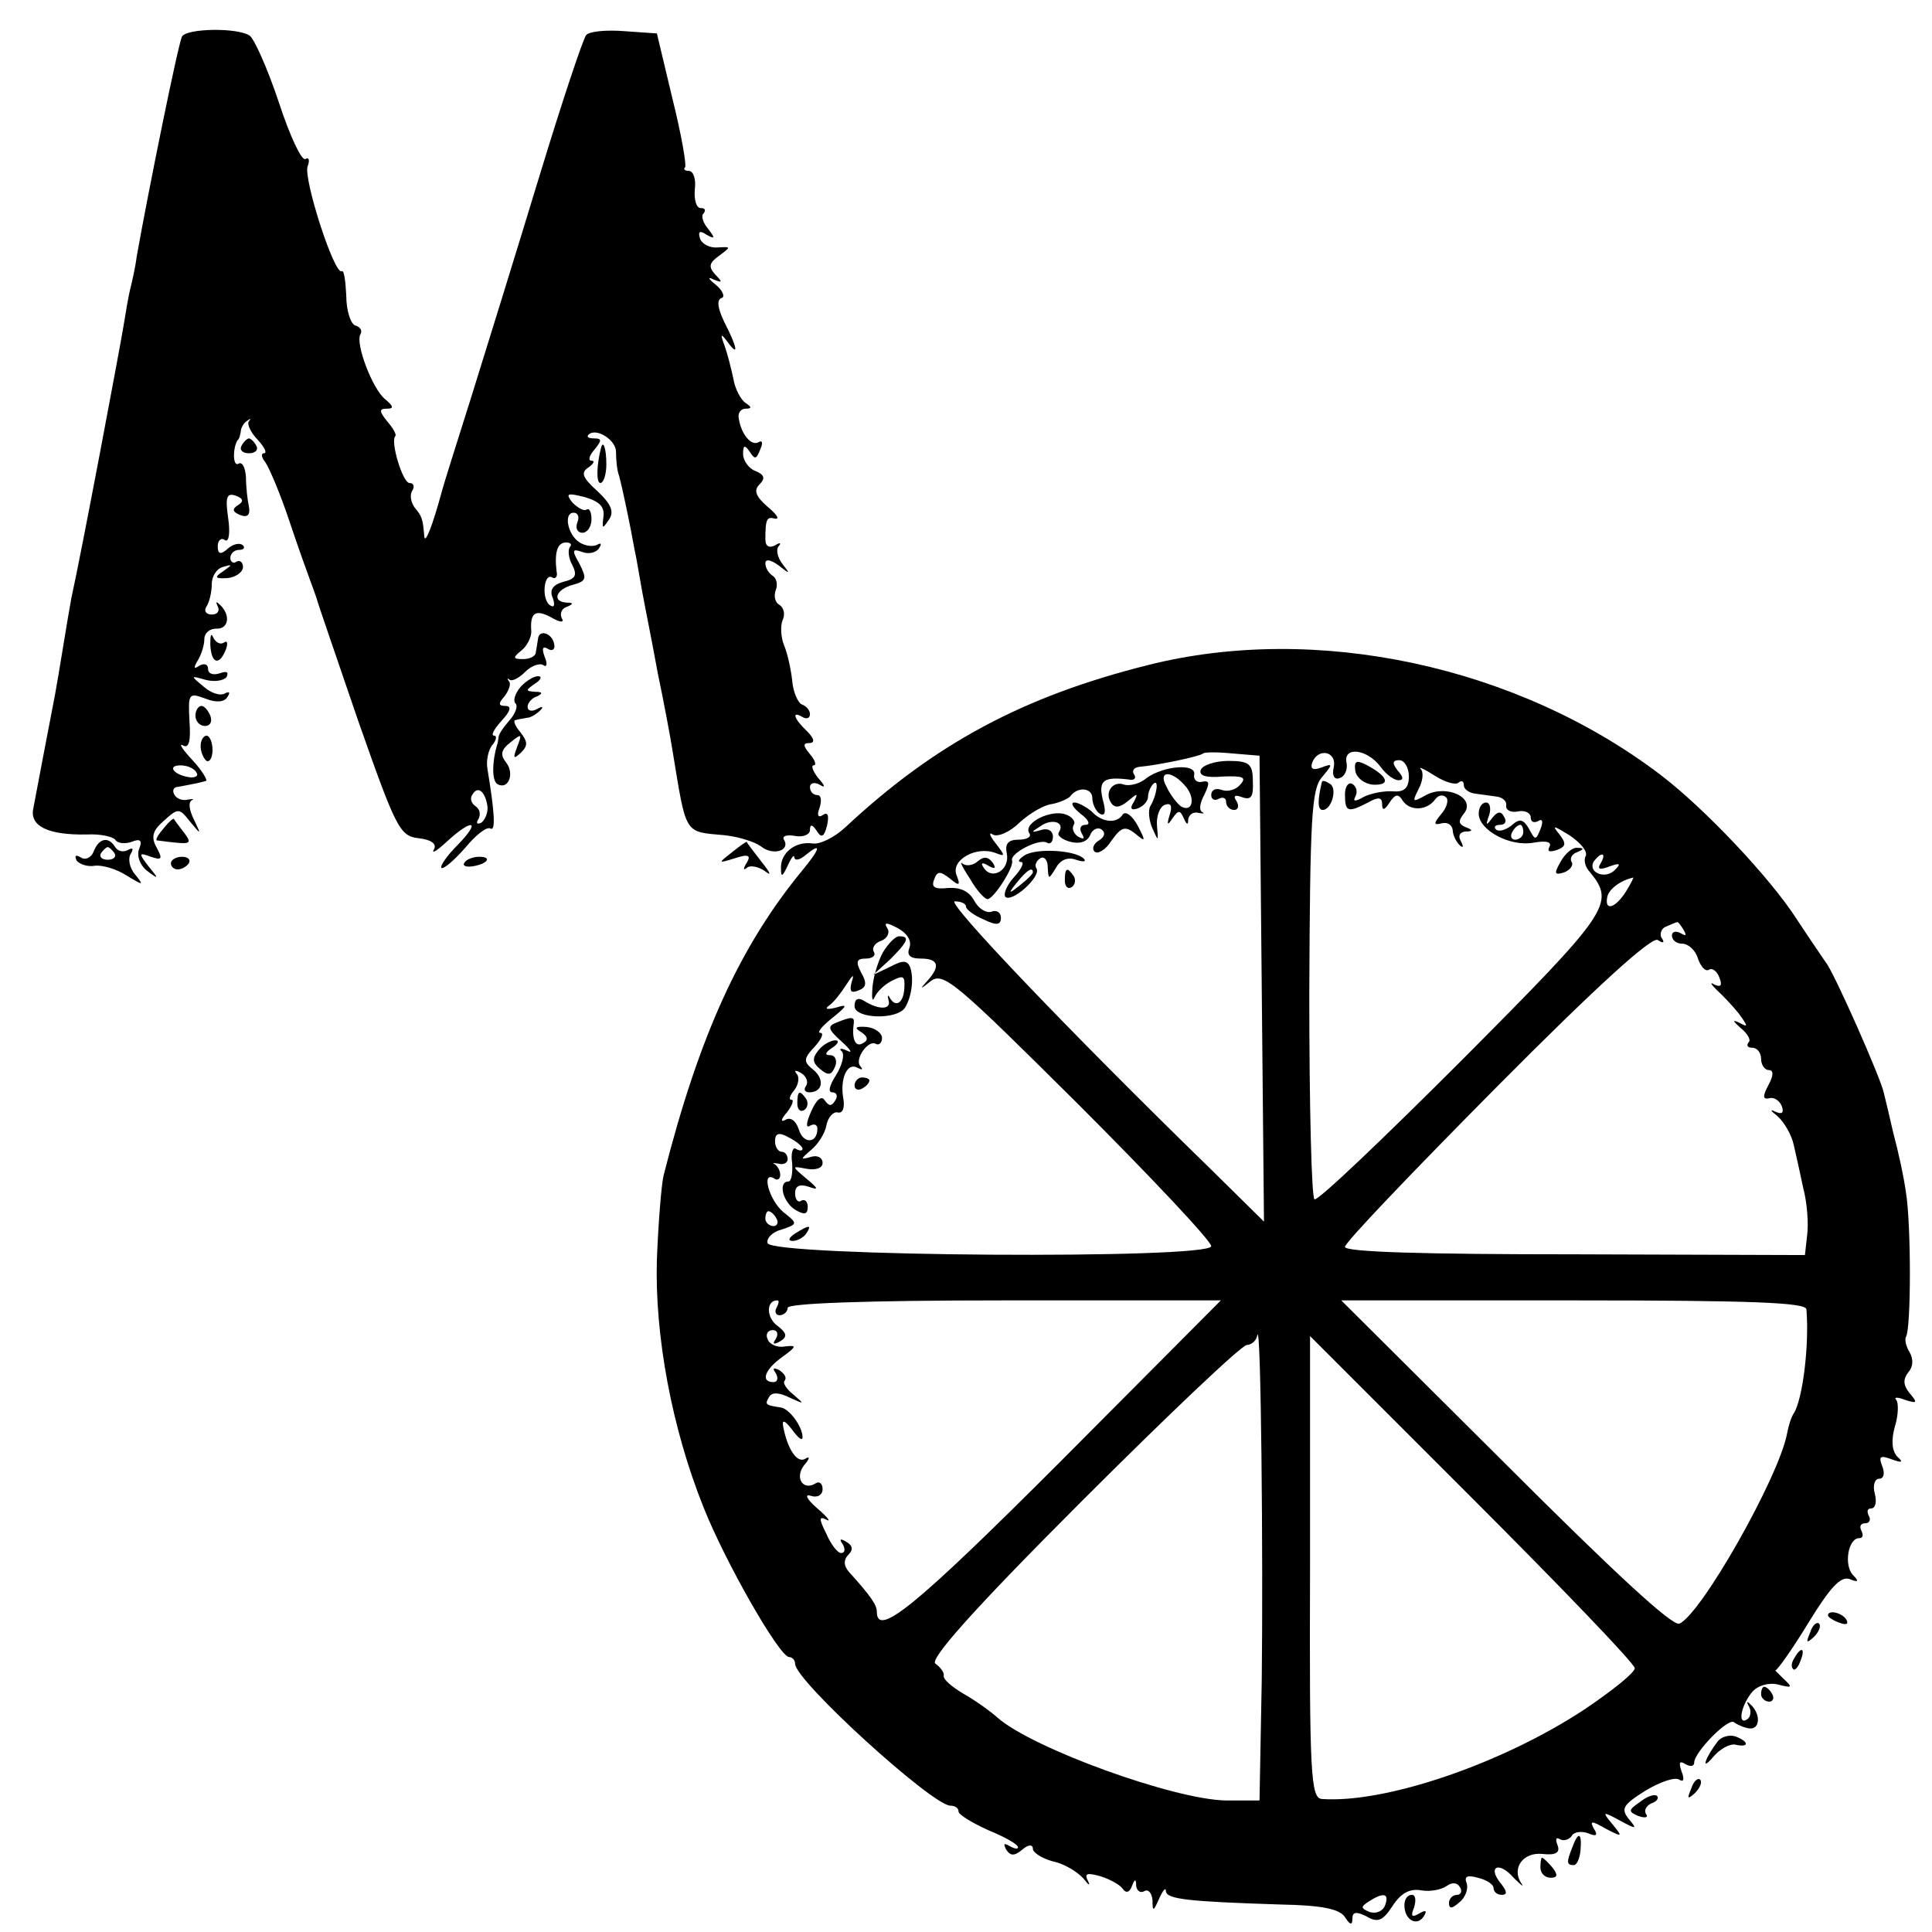 <?xml version="1.0" standalone="no"?>
<!DOCTYPE svg PUBLIC "-//W3C//DTD SVG 20010904//EN"
 "http://www.w3.org/TR/2001/REC-SVG-20010904/DTD/svg10.dtd">
<svg version="1.0" xmlns="http://www.w3.org/2000/svg"
 width="260pt" height="260pt" viewBox="0 0 260 260"
 preserveAspectRatio="xMidYMid meet">
<g transform="translate(0,260) scale(0.1,-0.1)"
fill="#000000" stroke="none">
<path d="M245 2551 c-5 -9 -45 -206 -61 -296 -2 -16 -7 -37 -9 -45 -2 -8 -6
-31 -9 -50 -5 -30 -56 -302 -70 -365 -2 -11 -7 -40 -11 -65 -4 -25 -9 -54 -11
-65 -8 -41 -25 -131 -29 -152 -6 -25 20 -37 72 -36 18 1 35 -3 38 -7 3 -5 13
-6 22 -3 12 5 15 2 10 -10 -3 -9 1 -21 11 -29 16 -12 16 -11 2 6 -14 18 -13
19 3 13 15 -5 16 -3 8 12 -8 14 -6 23 9 36 20 18 21 18 36 -1 15 -18 15 -18 5
3 -6 12 -8 23 -3 26 4 2 2 2 -5 1 -7 -2 -15 1 -18 6 -4 6 -1 11 4 11 6 1 16 3
21 4 6 1 13 3 17 4 3 0 -4 13 -18 28 -13 14 -19 23 -13 20 8 -5 11 5 9 32 -2
38 -1 39 21 31 15 -6 26 -5 30 2 4 6 3 8 -3 5 -6 -4 -19 0 -29 9 -18 15 -18
15 3 9 12 -3 24 -1 28 4 3 7 0 8 -9 5 -9 -3 -16 -1 -16 6 0 6 -5 8 -12 4 -7
-5 -8 -3 -2 7 5 8 9 21 9 29 0 8 7 14 16 14 17 -1 20 19 4 33 -4 4 -5 3 -2 -3
3 -6 0 -11 -8 -11 -8 0 -11 5 -7 11 4 6 7 20 7 30 0 11 7 21 15 23 13 4 13 3
0 -6 -12 -8 -11 -10 6 -9 11 1 21 8 21 15 0 6 -4 10 -9 7 -4 -3 -8 0 -8 5 0 6
5 11 12 11 6 0 8 3 5 6 -4 4 -13 2 -20 -4 -10 -9 -14 -8 -14 3 0 8 5 12 10 8
5 -3 7 10 4 30 -4 28 -2 34 10 30 11 -4 11 -8 3 -13 -8 -5 -7 -9 3 -13 10 -4
14 0 12 11 -2 9 -4 27 -4 40 -1 13 -5 21 -10 18 -8 -5 -8 22 -1 32 2 1 3 6 4
11 0 5 4 12 9 15 4 3 5 3 2 -1 -3 -3 2 -15 12 -25 9 -10 13 -18 8 -18 -4 0 -3
-6 2 -12 5 -7 20 -42 32 -78 12 -36 25 -72 28 -80 3 -8 7 -19 9 -25 1 -5 27
-80 56 -165 51 -145 56 -155 81 -158 18 -2 25 -8 21 -15 -4 -7 4 -2 18 11 34
31 46 28 14 -5 -14 -14 -24 -28 -22 -31 3 -2 17 10 32 27 14 17 29 29 34 26 7
-4 6 20 -4 80 -2 11 1 26 7 33 5 6 6 12 2 12 -5 0 0 9 10 20 12 13 14 20 5 20
-9 0 -10 3 -1 13 6 8 9 17 6 20 -3 4 -2 5 1 2 4 -2 13 3 21 11 8 8 19 12 24 9
5 -4 6 2 2 11 -4 11 -3 15 4 11 6 -4 10 -1 9 5 -2 16 -21 22 -22 8 -1 -5 -2
-14 -3 -18 0 -5 -8 -9 -17 -9 -14 0 -14 2 -3 11 8 6 14 18 14 26 -2 25 5 31
27 19 12 -7 18 -7 14 -1 -3 6 0 13 6 15 10 4 10 6 1 6 -21 1 -15 18 8 24 18 5
19 8 9 28 -11 19 -10 21 4 16 8 -3 18 -1 22 5 4 6 3 8 -2 5 -6 -3 -16 -2 -24
3 -16 10 -22 40 -8 40 6 0 8 -6 5 -13 -3 -8 0 -14 7 -14 6 0 12 8 12 18 0 10
-3 16 -7 13 -4 -2 -12 3 -19 10 -9 12 -7 13 17 7 20 -6 27 -13 25 -27 -2 -16
-1 -16 7 -4 8 11 4 21 -15 39 -20 18 -23 25 -12 32 7 5 9 9 4 9 -5 0 -3 7 4
15 10 12 10 15 0 15 -8 0 -11 2 -8 5 10 10 37 -7 37 -23 0 -9 1 -24 4 -32 4
-14 15 -66 21 -100 2 -8 6 -33 10 -55 4 -22 14 -71 21 -110 8 -38 17 -86 20
-105 19 -115 15 -109 70 -114 19 -2 41 -9 49 -15 16 -13 40 -6 31 9 -3 5 4 7
15 5 11 -2 20 2 20 8 0 8 3 8 9 -1 6 -10 10 -9 14 7 3 14 1 19 -6 14 -6 -4 -8
0 -4 10 3 10 2 17 -3 17 -6 0 -10 5 -10 11 0 5 6 7 13 3 8 -5 8 -2 -2 9 -7 9
-10 17 -6 17 4 0 2 7 -5 15 -9 11 -10 15 -1 15 8 0 7 6 -3 16 -18 17 -21 28
-6 19 5 -3 10 -2 10 4 0 5 -5 11 -11 13 -5 2 -12 17 -13 33 -2 17 -7 38 -11
47 -4 10 -5 25 -2 33 4 8 2 17 -4 21 -6 3 -8 12 -5 20 3 7 1 16 -4 19 -6 4
-10 11 -10 17 0 6 7 5 18 -3 15 -12 16 -12 5 2 -7 9 -9 20 -5 24 4 5 1 5 -5 1
-8 -4 -13 -1 -13 8 0 28 2 31 13 28 7 -1 2 6 -10 16 -16 14 -19 22 -11 30 8 8
7 13 -5 18 -9 3 -17 14 -17 23 0 12 2 13 9 3 7 -11 9 -10 14 3 4 9 3 13 -2 10
-10 -6 -24 11 -27 33 -1 6 3 12 9 12 9 0 9 2 0 8 -6 4 -14 19 -16 32 -3 14 -8
34 -12 45 -6 16 -5 17 4 5 16 -22 13 -7 -4 26 -9 19 -11 30 -4 33 5 1 2 10 -8
18 -10 8 -11 11 -3 7 12 -5 13 -4 3 6 -10 11 -9 16 5 26 16 12 16 12 -2 11
-10 -1 -21 4 -24 12 -3 10 0 11 9 5 11 -6 12 -5 2 8 -7 8 -10 18 -6 21 3 4 2
7 -4 7 -6 0 -9 11 -8 25 2 14 -2 25 -8 25 -5 0 -8 2 -5 5 2 3 -5 44 -17 92
l-21 88 -43 3 c-24 2 -47 0 -52 -5 -4 -4 -33 -91 -64 -193 -31 -102 -72 -234
-91 -295 -19 -60 -37 -117 -39 -125 -13 -48 -23 -73 -24 -62 -2 24 -3 27 -13
39 -5 7 -7 17 -3 23 3 5 2 10 -4 10 -9 0 -26 56 -19 63 2 2 -3 11 -11 20 -11
14 -11 17 0 17 9 0 9 3 -3 13 -17 14 -40 75 -33 87 3 5 0 10 -7 12 -6 2 -12
20 -12 40 -1 20 -3 35 -6 33 -10 -6 -52 125 -46 141 3 8 2 13 -3 10 -5 -3 -21
31 -36 77 -15 45 -33 85 -39 89 -16 11 -84 10 -91 -1z m522 -687 c-3 -4 -2
-15 3 -24 7 -14 5 -19 -12 -23 -14 -4 -19 -11 -14 -22 3 -9 2 -13 -3 -10 -6 3
-9 14 -8 25 1 10 5 16 10 13 4 -3 8 1 6 8 -3 26 1 39 13 39 6 0 8 -3 5 -6z
m-503 -303 c4 -5 -1 -8 -9 -7 -21 3 -31 16 -12 16 9 0 18 -4 21 -9z m392 -46
c1 -8 -3 -18 -8 -22 -6 -3 -8 -1 -4 5 3 6 2 13 -4 17 -6 4 -8 11 -4 16 7 12
17 4 20 -16z"/>
<path d="M325 2000 c-3 -5 1 -10 10 -10 9 0 13 5 10 10 -3 6 -8 10 -10 10 -2
0 -7 -4 -10 -10z"/>
<path d="M809 1998 c-6 -23 -7 -48 -1 -48 4 0 8 11 8 25 0 21 -4 33 -7 23z"/>
<path d="M283 1733 c1 -26 12 -30 21 -7 3 8 2 13 -3 9 -5 -3 -11 1 -14 7 -3 7
-4 3 -4 -9z"/>
<path d="M1545 1705 c-168 -42 -287 -106 -407 -218 -15 -14 -35 -24 -45 -22
-23 3 -43 -13 -42 -34 0 -12 2 -11 9 4 5 11 9 16 9 11 1 -5 8 -3 16 4 21 17
19 8 -5 -21 -84 -102 -139 -222 -187 -411 -3 -13 -7 -63 -9 -113 -3 -102 20
-227 63 -334 29 -73 102 -201 115 -201 4 0 8 -4 8 -9 0 -23 185 -191 209 -191
6 0 11 -3 11 -8 0 -4 18 -15 40 -25 22 -9 40 -19 40 -23 0 -3 -5 -2 -12 2 -7
4 -8 3 -4 -5 6 -9 11 -9 22 0 8 7 14 7 14 1 0 -5 12 -13 27 -17 15 -3 33 -14
41 -23 7 -9 10 -11 6 -3 -5 10 -1 11 17 6 13 -4 27 -12 30 -17 4 -6 9 -5 12 3
4 11 6 11 6 1 1 -7 6 -10 11 -7 5 3 10 -2 11 -12 0 -16 1 -16 9 2 5 11 9 16 9
10 1 -11 30 -14 154 -18 56 -1 80 -6 87 -17 7 -11 10 -11 10 -2 0 9 5 10 19 3
15 -9 22 -6 35 14 11 17 23 24 39 21 12 -2 27 1 34 6 7 5 14 5 18 -2 3 -5 1
-10 -4 -10 -6 0 -11 -5 -11 -11 0 -8 4 -8 14 1 8 6 12 18 10 25 -4 10 0 12 15
8 12 -3 21 -9 21 -14 0 -5 5 -9 11 -9 8 0 7 5 -1 15 -19 23 -3 31 17 8 10 -10
15 -14 10 -7 -13 20 3 42 29 39 18 -2 24 2 20 12 -3 8 -2 11 3 8 5 -3 12 -1
16 4 3 6 13 7 22 4 11 -5 14 -3 8 6 -6 11 -3 11 16 0 23 -12 23 -11 9 6 -14
17 -14 18 10 5 22 -12 24 -12 12 2 -11 14 -8 19 22 38 20 12 40 19 46 15 6 -4
7 1 3 11 -4 12 -3 15 5 10 7 -4 12 -3 12 2 0 14 47 62 54 54 4 -3 13 -7 20 -8
15 -2 16 20 1 33 -4 4 -5 3 -1 -4 3 -6 2 -14 -3 -17 -13 -8 -8 19 7 37 8 9 22
13 35 10 19 -5 20 -4 7 8 -8 8 -13 13 -11 11 2 -1 22 27 44 63 30 49 44 64 56
60 12 -5 13 -3 5 5 -13 13 -7 50 8 50 5 0 6 4 3 10 -3 6 -1 10 5 10 6 0 8 5 5
10 -3 6 -2 10 3 10 6 0 8 9 5 20 -3 11 0 20 6 20 6 0 8 7 4 17 -5 13 -3 15 13
9 14 -5 16 -4 7 4 -7 8 -8 22 -3 40 5 16 5 32 2 36 -4 4 2 4 12 0 16 -5 17 -4
6 9 -9 11 -9 19 -2 28 7 8 7 18 2 27 -5 8 -7 17 -5 21 7 11 7 151 0 194 -3 22
-11 58 -17 80 -5 22 -11 47 -13 55 -4 19 -67 162 -78 175 -4 6 -22 32 -39 58
-36 56 -124 149 -183 194 -193 147 -464 205 -690 148z m153 -435 l3 -314 -73
72 c-186 181 -356 359 -343 359 8 0 15 -3 15 -7 0 -4 11 -12 23 -17 18 -9 24
-8 24 2 0 7 -6 11 -13 8 -7 -2 -17 4 -23 15 -7 13 -19 18 -35 17 -18 -2 -23 1
-19 11 4 12 8 12 21 2 13 -11 15 -10 9 5 -7 20 27 39 53 29 13 -5 13 -4 0 13
-8 10 -10 16 -4 12 6 -4 23 3 36 16 13 12 33 24 44 25 10 2 21 7 24 10 10 14
30 12 30 -2 0 -8 5 -18 10 -21 7 -4 9 2 4 19 -6 26 1 31 35 27 7 -2 11 2 7 7
-3 5 0 9 7 10 24 2 82 14 86 18 2 2 20 2 40 0 l36 -3 3 -313z m97 298 c-3 -12
1 -18 8 -15 7 2 11 12 9 21 -4 22 28 18 46 -6 7 -10 18 -18 24 -18 7 0 7 4 -1
13 -8 10 -7 14 2 14 7 0 13 -10 13 -22 0 -15 -6 -21 -20 -20 -12 1 -29 -2 -40
-7 -12 -7 -16 -7 -12 0 3 6 2 13 -4 17 -5 3 -10 -3 -10 -14 0 -24 4 -25 31
-11 14 8 19 7 19 -2 0 -9 3 -9 10 2 8 12 12 12 18 2 10 -14 33 -13 44 3 4 5
10 6 14 2 4 -3 1 -14 -6 -22 -11 -13 -11 -16 0 -13 8 2 14 -2 15 -9 0 -6 4
-15 9 -20 5 -5 6 -3 2 5 -4 7 -2 12 6 13 10 0 11 2 0 6 -9 4 -10 8 -2 18 17
21 -23 40 -51 25 -18 -10 -19 -10 -10 8 6 11 7 23 3 27 -4 4 5 0 19 -9 14 -9
29 -13 32 -9 4 3 7 2 7 -4 0 -5 7 -10 15 -11 8 -1 22 -3 29 -4 8 -1 14 -6 13
-12 -1 -6 6 -10 16 -8 9 2 17 -2 17 -8 0 -6 4 -8 10 -5 6 4 7 -1 3 -11 -6 -15
-7 -15 -15 0 -8 14 -13 15 -24 5 -8 -6 -17 -9 -21 -5 -3 3 -1 6 6 6 7 0 9 5 5
11 -4 8 -9 7 -16 -2 -8 -11 -9 -10 -4 4 3 9 1 17 -4 17 -6 0 -10 -7 -10 -15 0
-22 42 -45 74 -39 17 3 25 1 21 -6 -3 -6 0 -7 10 -4 13 5 13 9 3 22 -10 12 -7
11 14 -2 15 -10 25 -22 22 -28 -3 -5 -1 -15 6 -22 34 -42 26 -53 -172 -252
-106 -106 -195 -191 -199 -188 -4 2 -7 126 -7 276 1 237 3 276 17 292 15 18
15 19 -1 13 -11 -4 -15 -2 -12 7 8 20 33 15 29 -6z m255 -88 c0 -5 -5 -10 -11
-10 -5 0 -7 5 -4 10 3 6 8 10 11 10 2 0 4 -4 4 -10z m104 -42 c-5 -8 -1 -9 12
-4 14 5 16 4 7 -5 -13 -13 -37 -3 -28 12 4 5 8 9 11 9 3 0 2 -5 -2 -12z m34
-38 c-14 -22 -29 -27 -25 -7 2 10 17 22 35 26 1 1 -3 -8 -10 -19z m-964 -75
c-4 -10 0 -15 15 -15 24 0 27 -10 9 -30 -11 -12 -10 -12 5 0 17 12 34 -3 198
-166 98 -98 179 -184 179 -191 0 -18 -591 -14 -597 4 -2 6 6 15 18 18 23 8 23
8 3 24 -19 16 -30 56 -12 45 4 -3 8 -1 8 5 0 5 -3 11 -7 14 -5 2 -2 2 5 1 6
-2 12 1 12 6 0 6 -4 10 -8 10 -5 0 -9 7 -9 14 0 11 5 13 19 5 10 -5 18 -12 18
-15 0 -3 -4 -3 -9 0 -4 3 -7 -6 -5 -19 1 -14 -1 -25 -5 -25 -14 0 -8 -27 9
-38 12 -7 17 -7 17 4 0 7 -4 11 -9 8 -4 -3 -8 2 -8 10 0 10 6 13 18 9 14 -5
14 -3 -3 11 -20 17 -20 17 1 13 12 -2 21 1 21 8 0 7 -7 11 -16 8 -14 -4 -14
-3 0 9 9 7 19 22 21 33 2 11 9 19 15 18 7 -2 10 6 8 18 -5 27 5 50 19 42 6 -3
8 -3 4 2 -9 9 11 37 21 30 4 -2 8 2 8 8 0 7 -10 14 -21 15 -15 1 -17 -1 -7 -7
9 -6 10 -11 2 -15 -10 -6 -15 6 -12 27 1 9 -3 9 -23 1 -13 -5 -12 -9 7 -26 12
-11 15 -16 7 -12 -8 4 -12 3 -7 -1 4 -5 0 -19 -8 -32 -9 -14 -11 -23 -5 -23 6
0 8 -5 4 -11 -5 -8 -8 -8 -14 0 -4 7 -11 2 -18 -14 -7 -15 -8 -24 -2 -20 5 3
10 2 10 -4 0 -20 -19 -21 -25 -1 -4 12 -11 17 -18 13 -7 -4 -6 1 2 10 7 9 10
17 6 17 -4 0 -2 6 4 13 6 8 7 18 3 22 -4 5 -1 5 6 1 7 -4 10 -12 7 -17 -4 -5
-2 -9 4 -9 18 0 21 17 6 30 -14 11 -14 15 1 31 10 11 13 19 8 19 -5 0 2 9 16
20 21 17 21 19 5 14 -12 -3 -16 -2 -9 3 6 4 16 17 23 28 9 14 11 15 7 3 -3
-12 -1 -15 9 -11 11 4 12 10 4 24 -8 15 -6 19 6 19 9 0 14 4 11 9 -3 5 1 12
10 15 8 3 12 11 8 17 -5 8 -1 8 14 0 13 -7 19 -17 16 -26z m1042 23 c4 -7 3
-8 -4 -4 -7 4 -12 2 -12 -3 0 -6 6 -11 14 -11 8 0 18 -9 21 -20 4 -11 10 -18
15 -15 4 3 11 -2 14 -11 4 -10 2 -13 -7 -9 -6 4 -5 1 3 -7 8 -7 22 -22 30 -32
13 -18 13 -19 0 -12 -9 4 -8 2 2 -7 10 -8 15 -17 11 -20 -3 -4 -1 -7 5 -7 7 0
12 -7 12 -15 0 -8 5 -15 10 -15 7 0 7 -7 0 -20 -8 -15 -8 -20 1 -18 6 2 14 -3
17 -11 3 -9 0 -11 -9 -7 -8 4 -6 1 3 -6 9 -8 19 -25 22 -39 3 -13 9 -40 13
-59 5 -19 7 -47 5 -62 l-3 -27 -310 1 c-202 0 -309 3 -309 10 0 6 92 102 204
215 135 136 209 203 217 198 7 -5 10 -4 5 3 -3 5 0 13 6 15 7 3 14 6 15 6 1 1
5 -4 9 -11z m-1221 -388 c3 -5 1 -10 -4 -10 -6 0 -11 5 -11 10 0 6 2 10 4 10
3 0 8 -4 11 -10z m0 -120 c-3 -5 -1 -10 4 -10 6 0 11 5 11 10 0 6 104 10 292
10 l291 0 -218 -219 c-195 -195 -245 -235 -245 -200 0 9 -8 21 -37 53 -8 9 -8
17 -1 24 6 6 6 12 -3 17 -8 5 -10 4 -5 -3 4 -7 3 -12 -2 -12 -5 0 -14 12 -20
26 -10 20 -10 24 0 19 7 -4 2 3 -12 15 -14 12 -18 20 -9 17 9 -3 16 1 16 9 0
7 -4 11 -9 8 -17 -11 -29 7 -16 24 8 9 8 13 2 9 -11 -7 -24 12 -30 43 -2 10 2
9 12 -4 8 -11 14 -16 14 -10 0 14 -18 39 -30 40 -20 3 -21 4 -15 14 4 7 14 6
28 -1 20 -9 20 -9 5 4 -10 8 -15 16 -12 19 3 4 0 9 -7 14 -8 4 -10 3 -5 -4 4
-7 2 -12 -3 -12 -18 0 -12 17 12 34 19 14 20 16 3 14 -10 -2 -21 3 -23 10 -3
6 0 12 7 12 6 0 8 -5 4 -12 -5 -7 -3 -8 6 -3 10 6 9 11 -4 21 -15 11 -15 34 0
34 3 0 2 -4 -1 -10z m1386 -2 c4 -48 -5 -121 -17 -140 -3 -4 -7 -16 -9 -27
-11 -59 -116 -244 -145 -256 -9 -4 -86 67 -234 215 l-221 220 313 0 c242 0
312 -3 313 -12z m-733 -499 l-3 -162 -45 0 c-70 1 -260 70 -307 111 -10 9 -31
24 -47 33 -15 9 -27 19 -26 24 1 4 -4 11 -11 16 -9 5 48 70 196 218 116 116
216 211 223 211 6 0 13 6 14 13 5 24 8 -304 6 -464z m502 16 c0 -6 -30 -30
-67 -55 -112 -74 -269 -127 -354 -121 -15 1 -17 32 -16 312 l0 311 219 -219
c120 -120 218 -222 218 -228z m-336 -319 c-3 -8 -12 -12 -21 -9 -12 5 -12 7
-1 14 20 13 28 11 22 -5z"/>
<path d="M1616 1564 c-3 -8 7 -11 30 -9 27 1 32 -1 23 -11 -6 -7 -17 -10 -25
-7 -8 3 -14 0 -14 -7 0 -6 5 -8 10 -5 6 3 10 1 10 -4 0 -6 5 -11 11 -11 5 0 7
5 3 12 -5 7 -2 9 8 5 12 -4 15 1 14 22 0 23 -5 27 -33 27 -18 0 -35 -6 -37
-12z"/>
<path d="M1543 1553 c-9 -8 -23 -11 -30 -9 -15 6 -27 -10 -18 -24 5 -8 12 -7
23 2 13 11 14 11 8 -1 -6 -9 -4 -12 5 -9 8 3 14 10 14 16 0 5 3 13 7 17 8 8 5
-15 -4 -30 -3 -5 -2 -19 3 -30 8 -18 8 -18 6 4 -1 13 4 26 11 28 8 3 10 -2 6
-14 -4 -13 -3 -15 4 -4 8 11 10 11 15 0 4 -9 6 -10 6 -2 1 7 7 11 14 9 6 -1 9
-1 5 1 -5 3 -3 13 3 24 7 15 7 19 -3 17 -7 -2 -12 3 -11 9 4 16 -40 13 -64 -4z
m54 -13 c12 -16 7 -34 -8 -25 -5 4 -14 15 -19 26 -13 23 8 23 27 -1z"/>
<path d="M1454 1505 c11 -8 14 -15 7 -15 -7 0 -9 -5 -5 -12 4 -7 3 -8 -5 -4
-6 4 -9 11 -6 16 3 4 -2 11 -11 14 -19 7 -57 -11 -49 -25 4 -5 -3 -9 -14 -9
-14 0 -19 -5 -16 -19 4 -22 -20 -36 -31 -19 -5 7 -2 8 6 3 9 -5 11 -4 6 4 -6
8 -12 9 -20 2 -7 -6 -16 -7 -21 -3 -4 4 0 -5 10 -20 9 -16 20 -28 24 -28 8 0
36 43 33 52 -3 10 37 30 47 24 4 -3 8 1 8 8 0 8 -7 12 -16 9 -14 -4 -14 -3 -1
5 15 11 34 6 25 -8 -3 -4 4 -10 16 -13 12 -3 22 0 26 9 3 8 10 11 15 8 6 -4 5
-10 -3 -15 -7 -4 -10 -11 -6 -15 4 -4 15 2 23 15 13 18 18 20 32 9 14 -12 14
-10 3 11 -7 13 -16 20 -20 15 -8 -13 -28 -11 -42 4 -7 6 -18 12 -23 12 -6 0
-2 -7 8 -15z"/>
<path d="M1379 1449 c-8 -5 -10 -9 -5 -9 5 0 1 -9 -9 -20 -10 -11 -15 -23 -12
-27 9 -8 48 27 42 38 -3 4 -1 10 5 14 5 3 10 -2 10 -12 1 -17 1 -17 11 -1 6
11 16 15 27 11 9 -3 14 -3 11 1 -11 12 -64 15 -80 5z m11 -23 c0 -2 -8 -10
-17 -17 -16 -13 -17 -12 -4 4 13 16 21 21 21 13z"/>
<path d="M1433 1415 c0 -8 4 -12 9 -9 5 3 6 10 3 15 -9 13 -12 11 -12 -6z"/>
<path d="M1824 1562 c2 -9 12 -17 24 -18 24 -1 20 11 -8 26 -15 8 -18 6 -16
-8z"/>
<path d="M1779 1548 c-6 -25 -6 -38 1 -38 12 0 20 29 10 35 -6 4 -10 5 -11 3z"/>
<path d="M2100 1440 c-9 -16 -8 -18 5 -14 8 3 13 10 10 14 -3 5 1 11 7 13 10
4 10 6 1 6 -7 1 -17 -8 -23 -19z"/>
<path d="M1188 1318 c-7 -13 -13 -34 -14 -48 -1 -14 0 -19 3 -12 3 7 13 17 23
22 16 8 18 7 17 -10 -1 -20 -12 -27 -20 -12 -2 4 -3 2 -1 -5 3 -12 -14 -12
-33 0 -8 5 -13 3 -13 -7 0 -17 57 -19 68 -2 9 15 12 39 7 54 -4 10 -10 10 -27
1 l-23 -11 23 21 c24 24 27 31 12 31 -5 0 -15 -10 -22 -22z"/>
<path d="M1101 1186 c-8 -10 -8 -16 3 -25 11 -9 15 -8 20 4 3 8 0 15 -7 15 -8
0 -6 4 3 10 8 5 10 10 4 10 -6 0 -17 -6 -23 -14z"/>
<path d="M1150 1139 c0 -5 5 -7 10 -4 6 3 10 8 10 11 0 2 -4 4 -10 4 -5 0 -10
-5 -10 -11z"/>
<path d="M1073 1115 c0 -8 4 -12 9 -9 5 3 6 10 3 15 -9 13 -12 11 -12 -6z"/>
<path d="M1070 940 c-9 -6 -10 -10 -3 -10 6 0 15 5 18 10 8 12 4 12 -15 0z"/>
<path d="M700 1675 c-7 -9 -10 -18 -6 -22 3 -3 0 -13 -8 -22 -8 -9 -15 -19
-15 -23 -1 -5 -1 -9 -2 -10 -7 -24 -7 -48 0 -53 15 -9 24 14 12 29 -8 10 -7
17 6 27 15 12 16 12 9 -6 -6 -16 -5 -17 5 -8 10 10 9 15 -1 28 -7 8 -10 16 -6
16 3 1 10 2 15 3 5 0 13 5 18 10 5 5 3 6 -4 2 -7 -4 -13 -3 -13 3 0 5 6 12 13
14 8 4 7 6 -3 6 -13 1 -13 2 0 11 8 5 10 10 4 10 -6 0 -17 -7 -24 -15z"/>
<path d="M263 1637 c0 -8 6 -14 13 -14 7 0 10 6 7 14 -3 7 -8 13 -12 13 -4 0
-8 -6 -8 -13z"/>
<path d="M270 1596 c0 -8 4 -17 8 -20 4 -2 8 4 8 15 0 10 -4 19 -8 19 -4 0 -8
-6 -8 -14z"/>
<path d="M220 1485 c-7 -8 -11 -15 -9 -16 2 0 14 -2 26 -3 19 -2 21 0 11 13
-7 9 -13 17 -14 19 -1 1 -7 -4 -14 -13z"/>
<path d="M126 1454 c-3 -8 -11 -12 -17 -8 -7 4 -9 3 -6 -4 4 -5 15 -9 25 -7 9
1 28 -4 42 -13 23 -14 24 -14 12 1 -8 9 -10 22 -6 28 4 7 3 9 -4 5 -6 -3 -13
-2 -17 4 -9 15 -22 12 -29 -6z m28 -2 c3 -5 -1 -9 -9 -9 -8 0 -12 4 -9 9 3 4
7 8 9 8 2 0 6 -4 9 -8z"/>
<path d="M985 1453 c-19 -15 -19 -15 4 -8 18 6 22 4 16 -6 -5 -8 -5 -11 0 -7
4 4 15 2 24 -4 10 -8 8 -3 -4 12 -11 14 -20 26 -20 27 0 1 -9 -5 -20 -14z"/>
<path d="M230 1438 c0 -4 4 -8 9 -8 6 0 12 4 15 8 3 5 -1 9 -9 9 -8 0 -15 -4
-15 -9z"/>
<path d="M625 1439 c-3 -4 2 -6 10 -5 21 3 28 13 10 13 -9 0 -18 -4 -20 -8z"/>
<path d="M2460 426 c0 -2 7 -7 16 -10 8 -3 12 -2 9 4 -6 10 -25 14 -25 6z"/>
<path d="M2436 403 c-6 -14 -5 -15 5 -6 7 7 10 15 7 18 -3 3 -9 -2 -12 -12z"/>
<path d="M2415 369 c-4 -6 -5 -12 -2 -15 2 -3 7 2 10 11 7 17 1 20 -8 4z"/>
<path d="M2370 320 c0 -5 5 -10 11 -10 5 0 7 5 4 10 -3 6 -8 10 -11 10 -2 0
-4 -4 -4 -10z"/>
<path d="M2312 257 c-17 -22 -24 -42 -7 -22 9 11 23 19 31 17 18 -4 18 4 0 11
-8 3 -19 0 -24 -6z"/>
<path d="M2276 193 c-6 -14 -5 -15 5 -6 7 7 10 15 7 18 -3 3 -9 -2 -12 -12z"/>
<path d="M2207 175 c-16 -11 -16 -13 -2 -19 9 -3 14 -2 10 3 -3 5 1 11 7 14 7
2 11 7 8 10 -3 3 -13 0 -23 -8z"/>
<path d="M2116 114 c-8 -20 -8 -24 2 -24 4 0 8 9 9 20 2 24 -3 26 -11 4z"/>
<path d="M2073 87 c0 -8 6 -14 14 -14 9 0 10 4 2 14 -6 7 -12 13 -14 13 -1 0
-2 -6 -2 -13z"/>
<path d="M1890 36 c0 -20 17 -29 26 -15 5 8 3 9 -6 4 -10 -6 -12 -4 -7 8 3 10
2 17 -3 17 -6 0 -10 -6 -10 -14z"/>
</g>
</svg>
